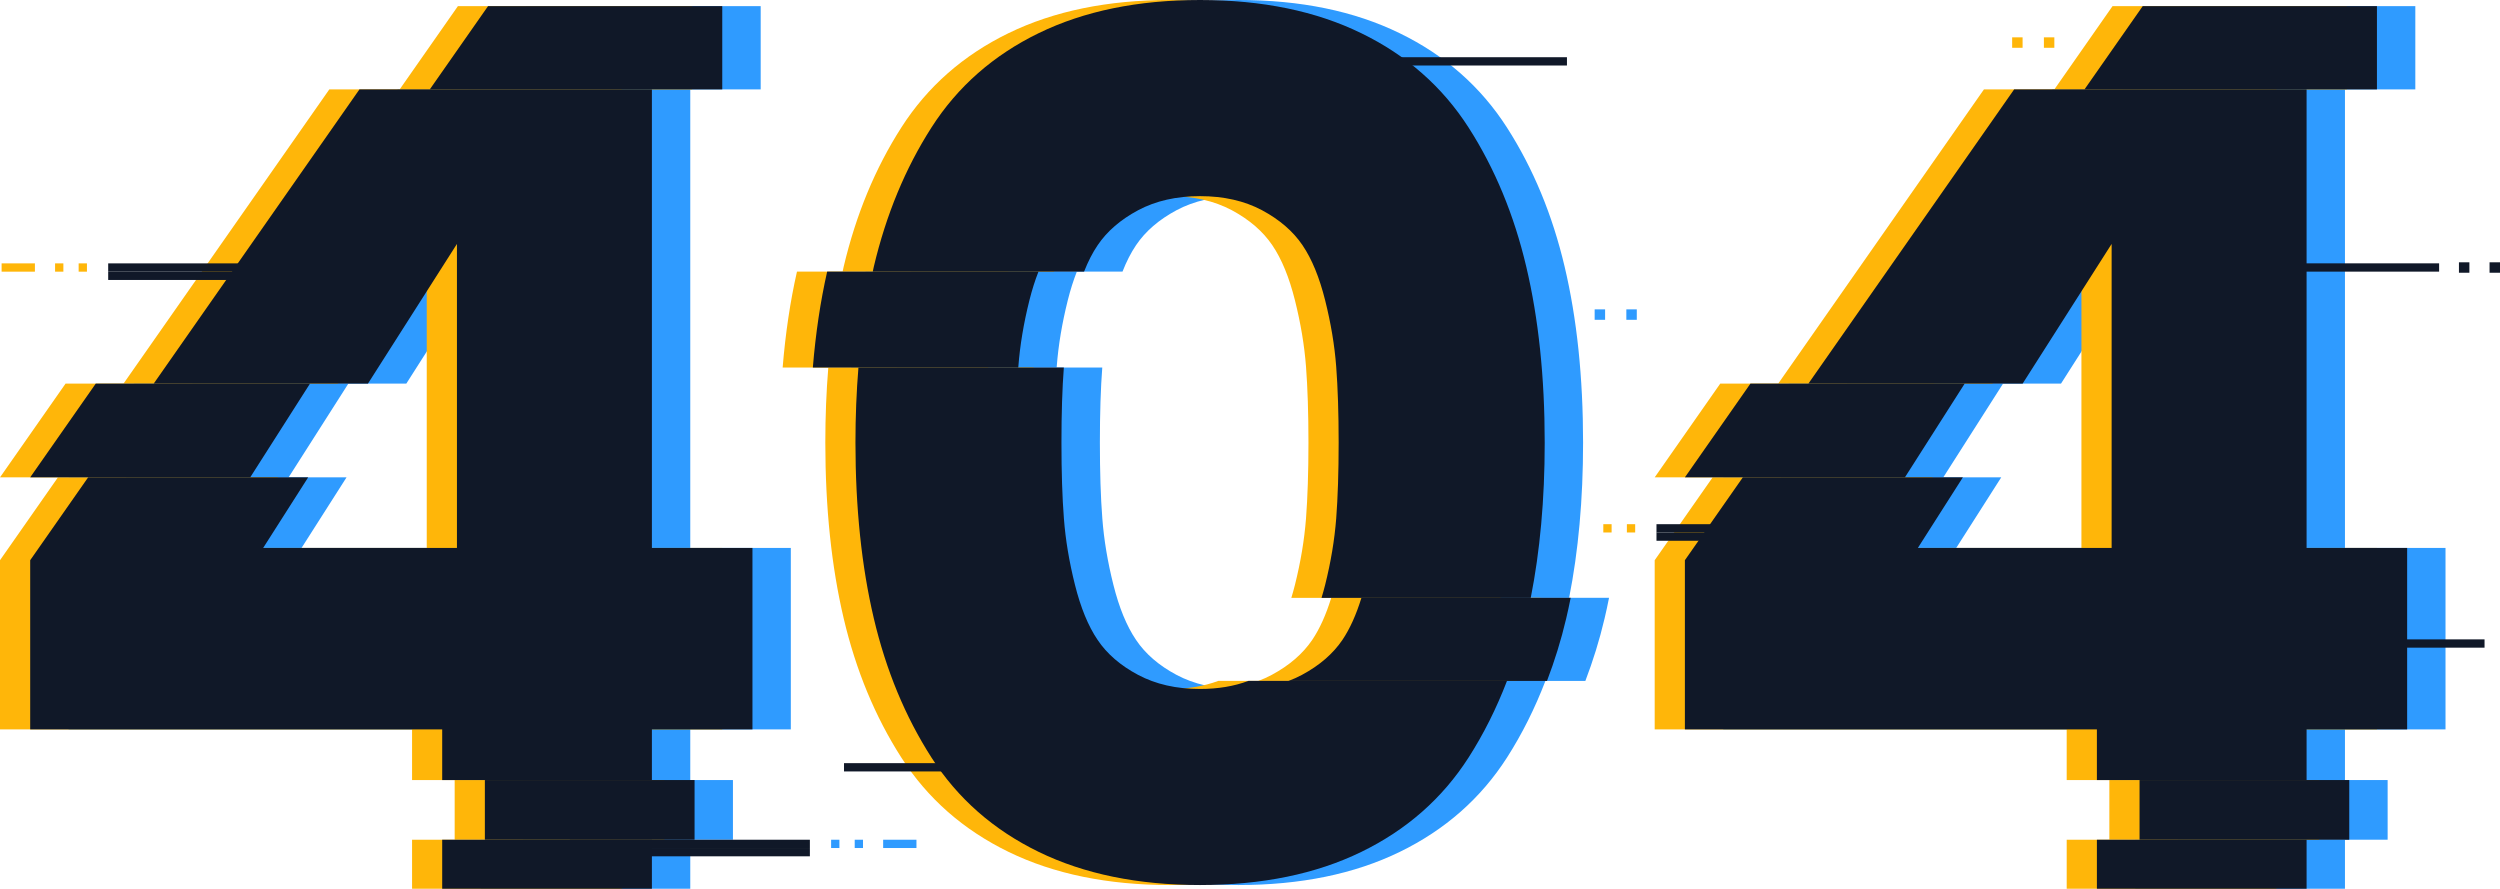 <svg width="737" height="262" viewBox="0 0 737 262" fill="none" xmlns="http://www.w3.org/2000/svg">
<path d="M203.492 26.362H117.271L56.63 113.08H119.787L146.017 71.91V161.53H88.895L102.159 140.725H37.296L20.214 165.153V215.027H141.672V229.958H203.492V215.027H233.135V161.53H203.492V26.362Z" fill="#2F9BFF"/>
<path d="M203.492 247.544H141.672V262H203.492V247.544Z" fill="#2F9BFF"/>
<path d="M365.096 203.104C358.095 203.104 352.025 201.714 346.835 198.953C341.646 196.192 337.67 192.763 334.908 188.648C332.128 184.55 329.911 179.134 328.223 172.38C326.534 165.645 325.443 159.138 324.968 152.86C324.475 146.599 324.247 139.125 324.247 130.455C324.247 121.925 324.475 114.557 324.95 108.349H264.397C263.817 115.401 263.518 122.752 263.518 130.455C263.518 149.729 265.33 167.017 268.936 182.317C272.543 197.617 278.207 211.281 285.93 223.328C293.636 235.374 304.191 244.642 317.562 251.149C330.932 257.656 346.783 260.91 365.096 260.91C383.41 260.91 399.261 257.656 412.631 251.149C426.001 244.642 436.539 235.374 444.262 223.328C448.731 216.346 452.496 208.802 455.592 200.729H379.364C375.106 202.312 370.356 203.104 365.096 203.104Z" fill="#2F9BFF"/>
<path d="M334.907 72.279C337.669 68.182 341.645 64.753 346.835 61.974C352.025 59.213 358.094 57.824 365.096 57.824C372.08 57.824 378.167 59.213 383.357 61.974C388.529 64.753 392.505 68.182 395.285 72.279C398.064 76.377 400.281 81.794 401.97 88.547C403.659 95.3 404.749 101.807 405.224 108.068C405.699 114.328 405.946 121.802 405.946 130.472C405.946 139.142 405.699 146.617 405.224 152.877C404.732 159.156 403.659 165.645 401.97 172.398C401.636 173.735 401.266 175.018 400.897 176.249H462.576C465.303 162.497 466.692 147.25 466.692 130.49C466.692 111.215 464.88 93.928 461.256 78.628C457.65 63.328 451.985 49.664 444.262 37.617C436.539 25.57 426.001 16.302 412.631 9.796C399.243 3.253 383.41 0 365.096 0C346.782 0 330.932 3.253 317.561 9.76C304.191 16.267 293.636 25.535 285.93 37.582C278.207 49.628 272.56 63.31 268.936 78.593C268.813 79.085 268.725 79.578 268.619 80.07H330.914C332.075 77.098 333.412 74.495 334.907 72.279Z" fill="#2F9BFF"/>
<path d="M102.705 113.08H39.548L20.214 140.725H85.077L102.705 113.08Z" fill="#2F9BFF"/>
<path d="M216.071 229.958H154.251V247.544H216.071V229.958Z" fill="#2F9BFF"/>
<path d="M224.251 1.811H155.2L138.03 26.362H224.251V1.811Z" fill="#2F9BFF"/>
<path d="M691.295 26.362H605.074L544.433 113.08H607.59L633.82 71.91V161.53H576.698L589.962 140.725H525.099L508.017 165.153V215.027H629.475V229.958H691.295V215.027H720.938V161.53H691.295V26.362Z" fill="#2F9BFF"/>
<path d="M691.295 247.544H629.476V262H691.295V247.544Z" fill="#2F9BFF"/>
<path d="M590.508 113.08H527.351L508.017 140.725H572.88L590.508 113.08Z" fill="#2F9BFF"/>
<path d="M703.874 229.958H642.054V247.544H703.874V229.958Z" fill="#2F9BFF"/>
<path d="M712.037 1.811H642.987L625.816 26.362H712.037V1.811Z" fill="#2F9BFF"/>
<path d="M311.527 108.05C312.002 101.789 313.093 95.282 314.781 88.529C315.555 85.434 316.453 82.62 317.455 80.07H255.161C253.173 88.846 251.765 98.272 250.938 108.349H311.492C311.509 108.261 311.509 108.156 311.527 108.05Z" fill="#2F9BFF"/>
<path d="M474.345 176.232H412.666C411.135 181.209 409.271 185.359 407.054 188.648C404.274 192.745 400.298 196.175 395.126 198.953C393.842 199.639 392.523 200.237 391.133 200.747H467.361C469.595 194.891 471.513 188.771 473.026 182.334C473.501 180.329 473.94 178.289 474.345 176.232Z" fill="#2F9BFF"/>
<path d="M183.278 26.362H97.075L36.416 113.08H99.573L125.804 71.91V161.53H68.681L81.946 140.725H17.082L0 165.153V215.027H121.476V229.958H183.278V215.027H212.921V161.53H183.278V26.362Z" fill="#FFB609"/>
<path d="M183.295 247.544H121.476V262H183.295V247.544Z" fill="#FFB609"/>
<path d="M344.882 203.104C337.881 203.104 331.811 201.714 326.621 198.953C321.432 196.192 317.456 192.763 314.694 188.648C311.914 184.55 309.698 179.134 308.009 172.38C306.32 165.645 305.229 159.138 304.754 152.86C304.261 146.599 304.033 139.125 304.033 130.455C304.033 121.925 304.262 114.557 304.736 108.349H244.183C243.603 115.401 243.304 122.752 243.304 130.455C243.304 149.729 245.116 167.017 248.722 182.317C252.329 197.617 257.993 211.281 265.716 223.328C273.422 235.374 283.977 244.642 297.348 251.149C310.718 257.656 326.569 260.91 344.882 260.91C363.196 260.91 379.047 257.656 392.417 251.149C405.787 244.642 416.325 235.374 424.048 223.328C428.517 216.346 432.282 208.802 435.378 200.729H359.15C354.893 202.312 350.143 203.104 344.882 203.104Z" fill="#FFB609"/>
<path d="M314.694 72.279C317.456 68.182 321.432 64.753 326.621 61.974C331.811 59.213 337.88 57.824 344.882 57.824C351.866 57.824 357.953 59.213 363.143 61.974C368.315 64.753 372.291 68.182 375.071 72.279C377.85 76.377 380.067 81.794 381.756 88.547C383.445 95.3 384.536 101.807 385.011 108.068C385.486 114.328 385.732 121.802 385.732 130.472C385.732 139.142 385.486 146.617 385.011 152.877C384.518 159.156 383.445 165.645 381.756 172.398C381.422 173.735 381.052 175.018 380.683 176.249H442.362C445.089 162.497 446.479 147.25 446.479 130.49C446.479 111.215 444.667 93.928 441.042 78.628C437.436 63.328 431.771 49.664 424.048 37.617C416.325 25.57 405.787 16.302 392.417 9.796C379.029 3.253 363.196 0 344.882 0C326.568 0 310.718 3.253 297.347 9.76C283.977 16.267 273.422 25.535 265.716 37.582C257.993 49.628 252.346 63.31 248.722 78.593C248.599 79.085 248.511 79.578 248.405 80.07H310.7C311.861 77.098 313.198 74.495 314.694 72.279Z" fill="#FFB609"/>
<path d="M82.491 113.08H19.334L0 140.725H64.863L82.491 113.08Z" fill="#FFB609"/>
<path d="M195.857 229.958H134.037V247.544H195.857V229.958Z" fill="#FFB609"/>
<path d="M204.037 1.811H134.987L117.816 26.362H204.037V1.811Z" fill="#FFB609"/>
<path d="M671.081 26.362H584.86L524.219 113.08H587.376L613.606 71.91V161.53H556.484L569.748 140.725H504.885L487.803 165.153V215.027H609.261V229.958H671.081V215.027H700.724V161.53H671.081V26.362Z" fill="#FFB609"/>
<path d="M671.081 247.544H609.262V262H671.081V247.544Z" fill="#FFB609"/>
<path d="M570.294 113.08H507.137L487.803 140.725H552.666L570.294 113.08Z" fill="#FFB609"/>
<path d="M683.66 229.958H621.84V247.544H683.66V229.958Z" fill="#FFB609"/>
<path d="M691.823 1.811H622.773L605.62 26.362H691.823V1.811Z" fill="#FFB609"/>
<path d="M291.313 108.05C291.788 101.789 292.879 95.282 294.568 88.529C295.342 85.434 296.239 82.62 297.242 80.07H234.947C232.959 88.846 231.551 98.272 230.725 108.349H291.278C291.295 108.261 291.295 108.156 291.313 108.05Z" fill="#FFB609"/>
<path d="M454.131 176.232H392.452C390.922 181.209 389.057 185.359 386.84 188.648C384.061 192.745 380.085 196.175 374.912 198.953C373.628 199.639 372.309 200.237 370.919 200.747H447.147C449.399 194.891 451.299 188.771 452.812 182.334C453.287 180.329 453.727 178.289 454.131 176.232Z" fill="#FFB609"/>
<path d="M192.179 26.362H105.959L45.318 113.08H108.475L134.705 71.91V161.53H77.582L90.847 140.725H25.984L8.901 165.153V215.027H130.36V229.958H192.179V215.027H221.823V161.53H192.179V26.362Z" fill="#101828"/>
<path d="M192.179 247.544H130.359V262H192.179V247.544Z" fill="#101828"/>
<path d="M353.766 203.104C346.764 203.104 340.695 201.714 335.505 198.953C330.316 196.192 326.34 192.763 323.578 188.648C320.798 184.55 318.581 179.134 316.892 172.38C315.204 165.645 314.113 159.138 313.638 152.86C313.145 146.599 312.917 139.125 312.917 130.455C312.917 121.925 313.145 114.557 313.62 108.349H253.067C252.487 115.401 252.188 122.752 252.188 130.455C252.188 149.729 253.999 167.017 257.606 182.317C261.212 197.617 266.877 211.281 274.6 223.328C282.306 235.374 292.861 244.642 306.231 251.149C319.602 257.656 335.452 260.91 353.766 260.91C372.08 260.91 387.931 257.656 401.301 251.149C414.671 244.642 425.209 235.374 432.932 223.328C437.401 216.346 441.165 208.802 444.262 200.729H368.034C363.794 202.312 359.044 203.104 353.766 203.104Z" fill="#101828"/>
<path d="M323.595 72.279C326.357 68.182 330.333 64.753 335.523 61.974C340.712 59.213 346.782 57.824 353.784 57.824C360.768 57.824 366.855 59.213 372.045 61.974C377.217 64.753 381.193 68.182 383.972 72.279C386.752 76.377 388.968 81.794 390.657 88.547C392.346 95.3 393.437 101.807 393.912 108.068C394.387 114.328 394.633 121.802 394.633 130.472C394.633 139.142 394.387 146.617 393.912 152.877C393.419 159.156 392.346 165.645 390.657 172.398C390.323 173.735 389.954 175.018 389.584 176.249H451.263C453.99 162.497 455.38 147.25 455.38 130.49C455.38 111.215 453.568 93.928 449.944 78.628C446.337 63.328 440.673 49.664 432.95 37.617C425.226 25.57 414.689 16.302 401.318 9.796C387.93 3.253 372.08 0 353.766 0C335.452 0 319.601 3.253 306.231 9.76C292.861 16.267 282.306 25.535 274.6 37.582C266.877 49.628 261.23 63.31 257.606 78.593C257.483 79.085 257.395 79.578 257.289 80.07H319.584C320.763 77.098 322.082 74.495 323.595 72.279Z" fill="#101828"/>
<path d="M91.392 113.08H28.235L8.901 140.725H73.765L91.392 113.08Z" fill="#101828"/>
<path d="M204.758 229.958H142.938V247.544H204.758V229.958Z" fill="#101828"/>
<path d="M212.921 1.811H143.87L126.7 26.362H212.921V1.811Z" fill="#101828"/>
<path d="M679.982 26.362H593.762L533.12 113.08H596.277L622.508 71.91V161.53H565.385L578.65 140.725H513.786L496.704 165.153V215.027H618.162V229.958H679.982V215.027H709.625V161.53H679.982V26.362Z" fill="#101828"/>
<path d="M679.983 247.544H618.163V262H679.983V247.544Z" fill="#101828"/>
<path d="M579.195 113.08H516.038L496.704 140.725H561.567L579.195 113.08Z" fill="#101828"/>
<path d="M692.561 229.958H630.741V247.544H692.561V229.958Z" fill="#101828"/>
<path d="M700.724 1.811H631.674L614.504 26.362H700.724V1.811Z" fill="#101828"/>
<path d="M300.214 108.05C300.689 101.789 301.78 95.282 303.469 88.529C304.243 85.434 305.14 82.62 306.143 80.07H243.848C241.86 88.846 240.453 98.272 239.626 108.349H300.179C300.197 108.261 300.197 108.156 300.214 108.05Z" fill="#101828"/>
<path d="M463.033 176.232H401.353C399.823 181.209 397.958 185.359 395.741 188.648C392.962 192.745 388.986 196.175 383.814 198.953C382.53 199.639 381.21 200.237 379.82 200.747H456.048C458.283 194.891 460.2 188.771 461.713 182.334C462.188 180.329 462.628 178.289 463.033 176.232Z" fill="#101828"/>
<path d="M102.687 77.643H31.895V80.088H102.687V77.643Z" fill="#101828"/>
<path d="M102.687 80.088H31.895V82.532H102.687V80.088Z" fill="#101828"/>
<path d="M25.632 77.643H23.186V80.088H25.632V77.643Z" fill="#FFB609"/>
<path d="M18.683 77.643H16.237V80.088H18.683V77.643Z" fill="#FFB609"/>
<path d="M10.291 77.643H0.475V80.088H10.291V77.643Z" fill="#FFB609"/>
<path d="M559.123 154.53H488.331V156.975H559.123V154.53Z" fill="#101828"/>
<path d="M559.123 156.975H488.331V159.419H559.123V156.975Z" fill="#101828"/>
<path d="M482.051 154.53H479.605V156.975H482.051V154.53Z" fill="#FFB609"/>
<path d="M475.102 154.53H472.656V156.975H475.102V154.53Z" fill="#FFB609"/>
<path d="M167.959 249.996H238.751V247.552H167.959V249.996Z" fill="#101828"/>
<path d="M167.959 252.44H238.751V249.996H167.959V252.44Z" fill="#101828"/>
<path d="M245.013 249.996H247.458V247.552H245.013V249.996Z" fill="#2F9BFF"/>
<path d="M251.969 249.996H254.414V247.552H251.969V249.996Z" fill="#2F9BFF"/>
<path d="M260.354 249.996H270.171V247.552H260.354V249.996Z" fill="#2F9BFF"/>
<path d="M391.146 19.312L461.938 19.312V16.867L391.146 16.867V19.312Z" fill="#101828"/>
<path d="M648.26 80.078L719.052 80.078V77.633L648.26 77.633V80.078Z" fill="#101828"/>
<path d="M661.651 190.932H732.443V188.487H661.651V190.932Z" fill="#101828"/>
<path d="M248.814 227.421H319.605V224.977H248.814V227.421Z" fill="#101828"/>
<path d="M473.184 91.202H470.105V94.28H473.184V91.202Z" fill="#2F9BFF"/>
<path d="M482.525 91.202H479.446V94.28H482.525V91.202Z" fill="#2F9BFF"/>
<path d="M596.26 11.009H593.182V14.087H596.26V11.009Z" fill="#FFB609"/>
<path d="M727.975 77.327H724.896V80.404H727.975V77.327Z" fill="#101828"/>
<path d="M737 77.327H733.921V80.404H737V77.327Z" fill="#101828"/>
<path d="M605.62 11.009H602.541V14.087H605.62V11.009Z" fill="#FFB609"/>
</svg>
